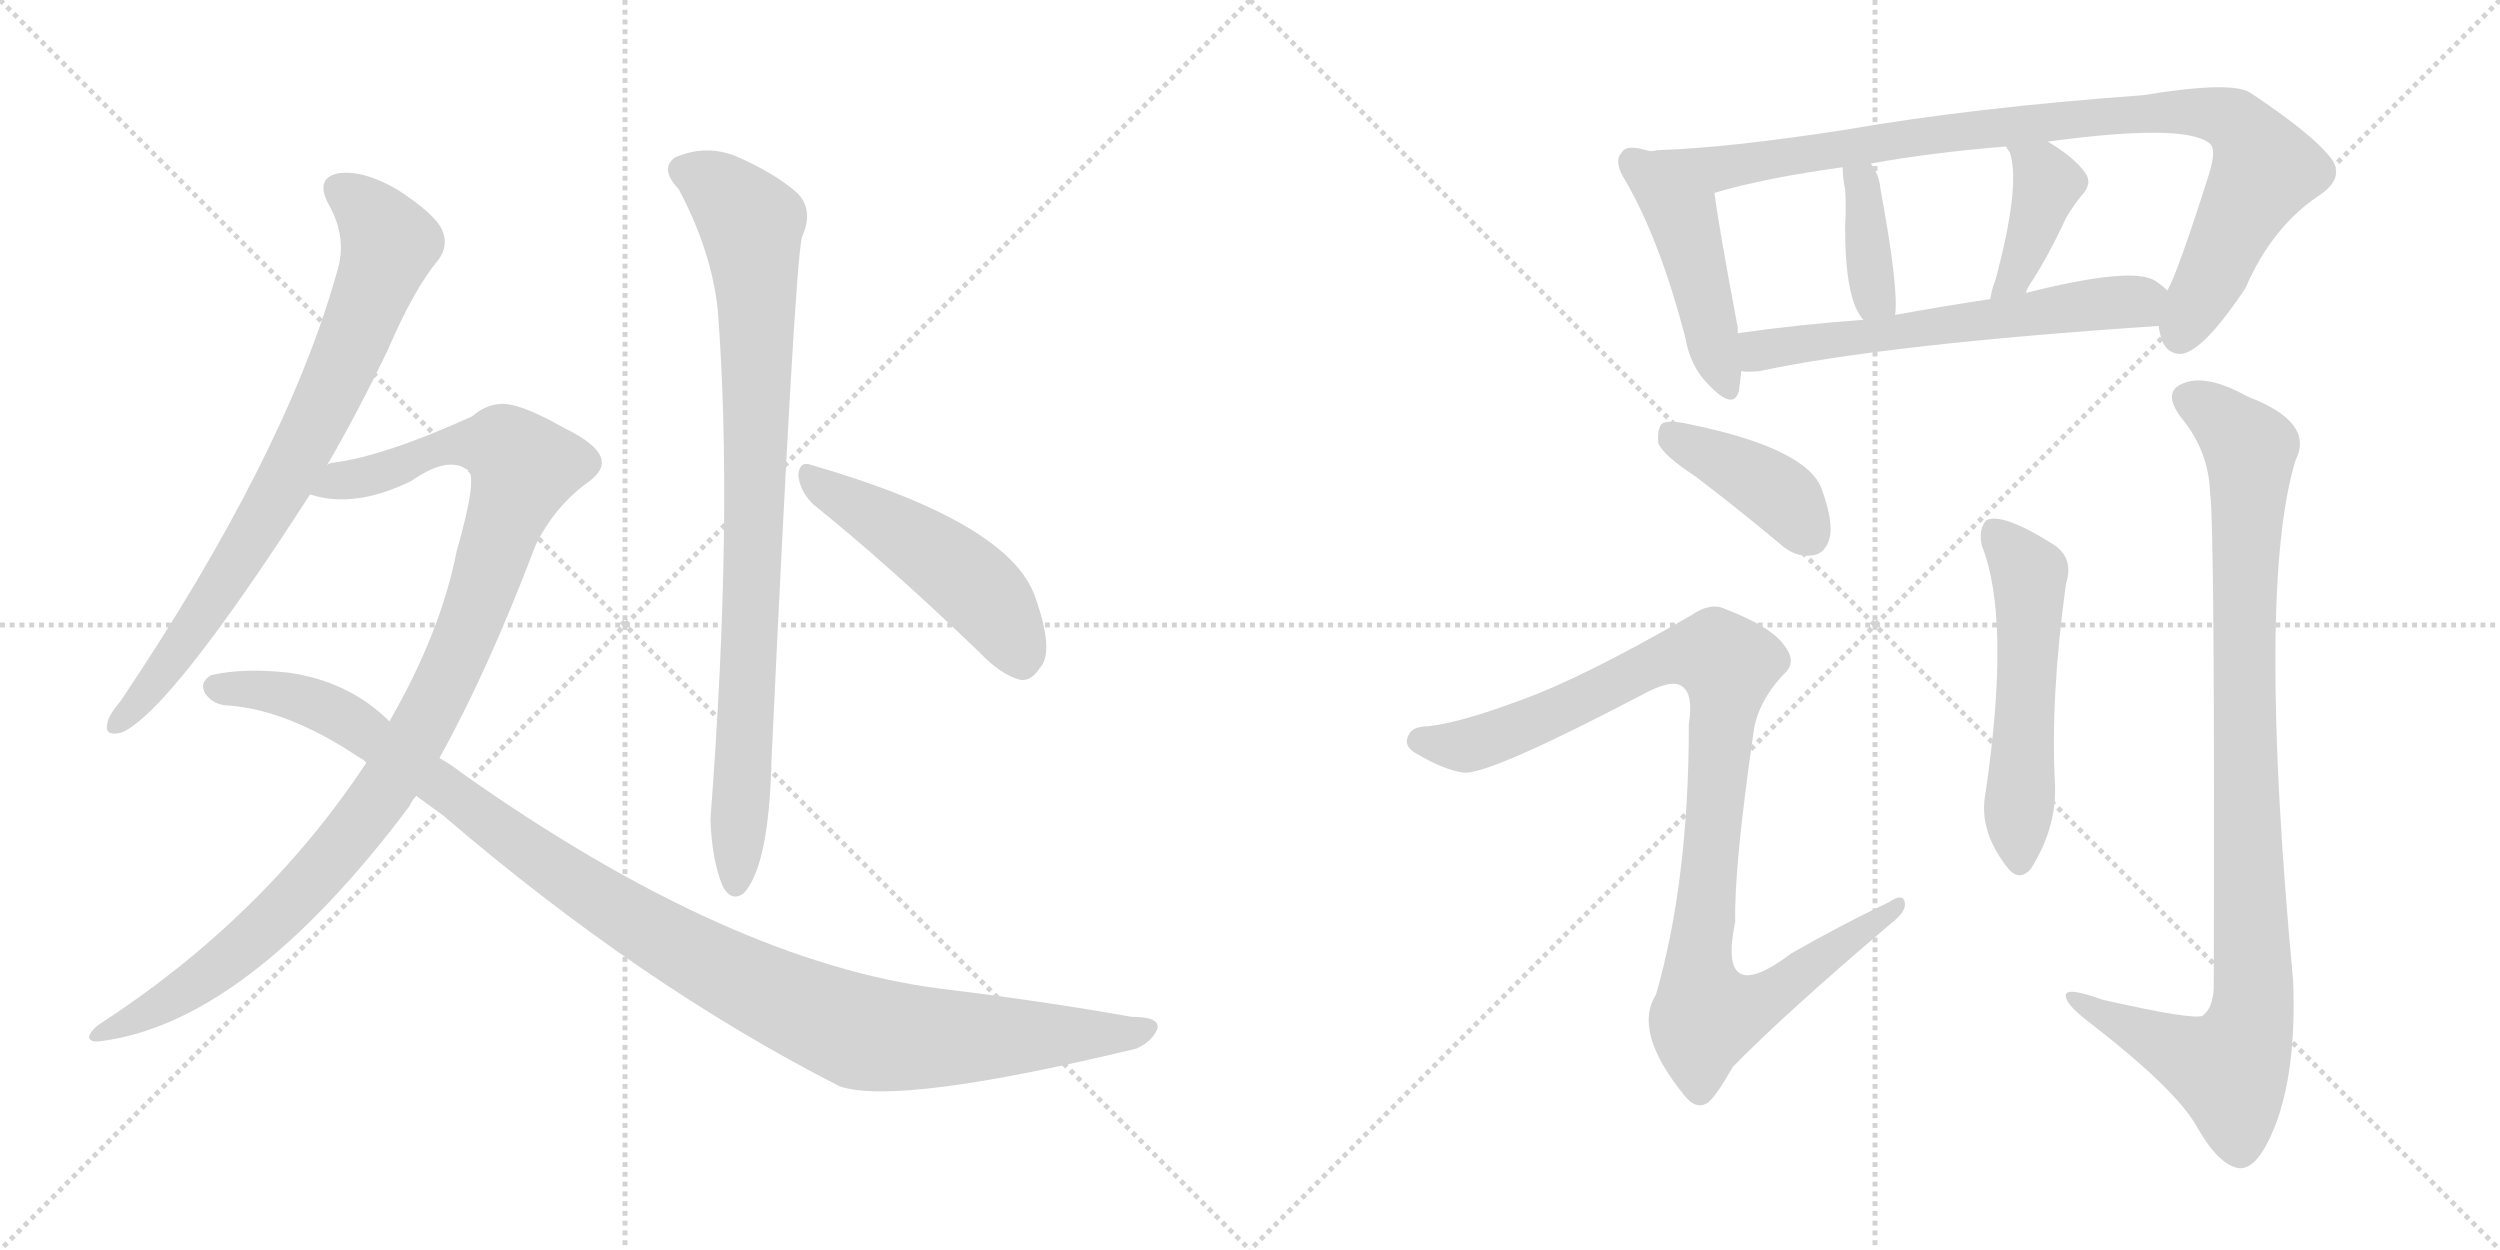<svg version="1.1" viewBox="0 0 2048 1024" xmlns="http://www.w3.org/2000/svg">
  <g stroke="lightgray" stroke-dasharray="1,1" stroke-width="1" transform="scale(4, 4)">
    <line x1="0" y1="0" x2="256" y2="256"></line>
    <line x1="256" y1="0" x2="0" y2="256"></line>
    <line x1="128" y1="0" x2="128" y2="256"></line>
    <line x1="0" y1="128" x2="256" y2="128"></line>
    <line x1="256" y1="0" x2="512" y2="256"></line>
    <line x1="512" y1="0" x2="256" y2="256"></line>
    <line x1="384" y1="0" x2="384" y2="256"></line>
    <line x1="256" y1="128" x2="512" y2="128"></line>
  </g>
<g transform="scale(1, -1) translate(0, -850)">
   <style type="text/css">
    @keyframes keyframes0 {
      from {
       stroke: black;
       stroke-dashoffset: 768;
       stroke-width: 128;
       }
       71% {
       animation-timing-function: step-end;
       stroke: black;
       stroke-dashoffset: 0;
       stroke-width: 128;
       }
       to {
       stroke: black;
       stroke-width: 1024;
       }
       }
       #make-me-a-hanzi-animation-0 {
         animation: keyframes0 0.875s both;
         animation-delay: 0s;
         animation-timing-function: linear;
       }
    @keyframes keyframes1 {
      from {
       stroke: black;
       stroke-dashoffset: 1041;
       stroke-width: 128;
       }
       77% {
       animation-timing-function: step-end;
       stroke: black;
       stroke-dashoffset: 0;
       stroke-width: 128;
       }
       to {
       stroke: black;
       stroke-width: 1024;
       }
       }
       #make-me-a-hanzi-animation-1 {
         animation: keyframes1 1.097s both;
         animation-delay: 0.875s;
         animation-timing-function: linear;
       }
    @keyframes keyframes2 {
      from {
       stroke: black;
       stroke-dashoffset: 1093;
       stroke-width: 128;
       }
       78% {
       animation-timing-function: step-end;
       stroke: black;
       stroke-dashoffset: 0;
       stroke-width: 128;
       }
       to {
       stroke: black;
       stroke-width: 1024;
       }
       }
       #make-me-a-hanzi-animation-2 {
         animation: keyframes2 1.139s both;
         animation-delay: 1.972s;
         animation-timing-function: linear;
       }
    @keyframes keyframes3 {
      from {
       stroke: black;
       stroke-dashoffset: 866;
       stroke-width: 128;
       }
       74% {
       animation-timing-function: step-end;
       stroke: black;
       stroke-dashoffset: 0;
       stroke-width: 128;
       }
       to {
       stroke: black;
       stroke-width: 1024;
       }
       }
       #make-me-a-hanzi-animation-3 {
         animation: keyframes3 0.955s both;
         animation-delay: 3.112s;
         animation-timing-function: linear;
       }
    @keyframes keyframes4 {
      from {
       stroke: black;
       stroke-dashoffset: 487;
       stroke-width: 128;
       }
       61% {
       animation-timing-function: step-end;
       stroke: black;
       stroke-dashoffset: 0;
       stroke-width: 128;
       }
       to {
       stroke: black;
       stroke-width: 1024;
       }
       }
       #make-me-a-hanzi-animation-4 {
         animation: keyframes4 0.646s both;
         animation-delay: 4.066s;
         animation-timing-function: linear;
       }
    @keyframes keyframes5 {
      from {
       stroke: black;
       stroke-dashoffset: 458;
       stroke-width: 128;
       }
       60% {
       animation-timing-function: step-end;
       stroke: black;
       stroke-dashoffset: 0;
       stroke-width: 128;
       }
       to {
       stroke: black;
       stroke-width: 1024;
       }
       }
       #make-me-a-hanzi-animation-5 {
         animation: keyframes5 0.623s both;
         animation-delay: 4.713s;
         animation-timing-function: linear;
       }
    @keyframes keyframes6 {
      from {
       stroke: black;
       stroke-dashoffset: 928;
       stroke-width: 128;
       }
       75% {
       animation-timing-function: step-end;
       stroke: black;
       stroke-dashoffset: 0;
       stroke-width: 128;
       }
       to {
       stroke: black;
       stroke-width: 1024;
       }
       }
       #make-me-a-hanzi-animation-6 {
         animation: keyframes6 1.005s both;
         animation-delay: 5.335s;
         animation-timing-function: linear;
       }
    @keyframes keyframes7 {
      from {
       stroke: black;
       stroke-dashoffset: 377;
       stroke-width: 128;
       }
       55% {
       animation-timing-function: step-end;
       stroke: black;
       stroke-dashoffset: 0;
       stroke-width: 128;
       }
       to {
       stroke: black;
       stroke-width: 1024;
       }
       }
       #make-me-a-hanzi-animation-7 {
         animation: keyframes7 0.557s both;
         animation-delay: 6.341s;
         animation-timing-function: linear;
       }
    @keyframes keyframes8 {
      from {
       stroke: black;
       stroke-dashoffset: 396;
       stroke-width: 128;
       }
       56% {
       animation-timing-function: step-end;
       stroke: black;
       stroke-dashoffset: 0;
       stroke-width: 128;
       }
       to {
       stroke: black;
       stroke-width: 1024;
       }
       }
       #make-me-a-hanzi-animation-8 {
         animation: keyframes8 0.572s both;
         animation-delay: 6.897s;
         animation-timing-function: linear;
       }
    @keyframes keyframes9 {
      from {
       stroke: black;
       stroke-dashoffset: 593;
       stroke-width: 128;
       }
       66% {
       animation-timing-function: step-end;
       stroke: black;
       stroke-dashoffset: 0;
       stroke-width: 128;
       }
       to {
       stroke: black;
       stroke-width: 1024;
       }
       }
       #make-me-a-hanzi-animation-9 {
         animation: keyframes9 0.733s both;
         animation-delay: 7.47s;
         animation-timing-function: linear;
       }
    @keyframes keyframes10 {
      from {
       stroke: black;
       stroke-dashoffset: 403;
       stroke-width: 128;
       }
       57% {
       animation-timing-function: step-end;
       stroke: black;
       stroke-dashoffset: 0;
       stroke-width: 128;
       }
       to {
       stroke: black;
       stroke-width: 1024;
       }
       }
       #make-me-a-hanzi-animation-10 {
         animation: keyframes10 0.578s both;
         animation-delay: 8.202s;
         animation-timing-function: linear;
       }
    @keyframes keyframes11 {
      from {
       stroke: black;
       stroke-dashoffset: 999;
       stroke-width: 128;
       }
       76% {
       animation-timing-function: step-end;
       stroke: black;
       stroke-dashoffset: 0;
       stroke-width: 128;
       }
       to {
       stroke: black;
       stroke-width: 1024;
       }
       }
       #make-me-a-hanzi-animation-11 {
         animation: keyframes11 1.063s both;
         animation-delay: 8.78s;
         animation-timing-function: linear;
       }
    @keyframes keyframes12 {
      from {
       stroke: black;
       stroke-dashoffset: 539;
       stroke-width: 128;
       }
       64% {
       animation-timing-function: step-end;
       stroke: black;
       stroke-dashoffset: 0;
       stroke-width: 128;
       }
       to {
       stroke: black;
       stroke-width: 1024;
       }
       }
       #make-me-a-hanzi-animation-12 {
         animation: keyframes12 0.689s both;
         animation-delay: 9.843s;
         animation-timing-function: linear;
       }
    @keyframes keyframes13 {
      from {
       stroke: black;
       stroke-dashoffset: 973;
       stroke-width: 128;
       }
       76% {
       animation-timing-function: step-end;
       stroke: black;
       stroke-dashoffset: 0;
       stroke-width: 128;
       }
       to {
       stroke: black;
       stroke-width: 1024;
       }
       }
       #make-me-a-hanzi-animation-13 {
         animation: keyframes13 1.042s both;
         animation-delay: 10.532s;
         animation-timing-function: linear;
       }
</style>
<path d="M 268.0 469.0 Q 293.0 512.0 318.0 564.0 Q 339.0 613.0 359.0 637.0 Q 368.0 649.0 362.0 662.0 Q 356.0 675.0 325.0 695.0 Q 297.0 711.0 277.0 708.0 Q 258.0 704.0 269.0 683.0 Q 285.0 655.0 276.0 627.0 Q 234.0 477.0 99.0 276.0 Q 89.0 264.0 88.0 258.0 Q 85.0 246.0 100.0 250.0 Q 140.0 268.0 254.0 445.0 L 268.0 469.0 Z" fill="lightgray"></path> 
<path d="M 360.0 229.0 Q 400.0 301.0 439.0 404.0 Q 454.0 434.0 479.0 453.0 Q 494.0 463.0 493.0 472.0 Q 492.0 485.0 461.0 500.0 Q 424.0 521.0 409.0 519.0 Q 397.0 518.0 387.0 509.0 Q 314.0 476.0 273.0 471.0 Q 270.0 471.0 268.0 469.0 C 239.0 462.0 224.0 450.0 254.0 445.0 Q 290.0 433.0 337.0 456.0 Q 367.0 477.0 383.0 465.0 Q 392.0 461.0 374.0 398.0 Q 361.0 332.0 319.0 259.0 L 300.0 225.0 Q 216.0 98.0 80.0 10.0 Q 73.0 4.0 73.0 0.0 Q 74.0 -4.0 82.0 -3.0 Q 202.0 12.0 335.0 189.0 Q 338.0 195.0 341.0 198.0 L 360.0 229.0 Z" fill="lightgray"></path> 
<path d="M 341.0 198.0 L 363.0 182.0 Q 525.0 43.0 688.0 -40.0 Q 736.0 -56.0 931.0 -9.0 Q 944.0 -3.0 948.0 7.0 Q 951.0 17.0 927.0 17.0 Q 854.0 30.0 771.0 40.0 Q 597.0 62.0 378.0 217.0 Q 369.0 224.0 360.0 229.0 L 319.0 259.0 Q 286.0 292.0 236.0 299.0 Q 200.0 303.0 173.0 297.0 Q 163.0 291.0 168.0 282.0 Q 175.0 272.0 188.0 272.0 Q 237.0 268.0 295.0 229.0 Q 298.0 228.0 300.0 225.0 L 341.0 198.0 Z" fill="lightgray"></path> 
<path d="M 556.0 695.0 Q 583.0 644.0 588.0 596.0 Q 601.0 428.0 582.0 179.0 Q 583.0 146.0 592.0 124.0 Q 599.0 111.0 609.0 118.0 Q 630.0 140.0 632.0 227.0 Q 651.0 633.0 657.0 656.0 Q 667.0 678.0 653.0 692.0 Q 635.0 708.0 603.0 722.0 Q 578.0 732.0 553.0 721.0 Q 540.0 712.0 556.0 695.0 Z" fill="lightgray"></path> 
<path d="M 666.0 437.0 Q 727.0 388.0 802.0 316.0 Q 820.0 297.0 836.0 293.0 Q 845.0 292.0 852.0 303.0 Q 864.0 316.0 848.0 361.0 Q 827.0 422.0 665.0 469.0 Q 655.0 473.0 654.0 461.0 Q 655.0 448.0 666.0 437.0 Z" fill="lightgray"></path> 
<path d="M 1352.5 726.0 Q 1348.5 727.0 1344.5 728.0 Q 1331.5 731.0 1328.5 725.0 Q 1321.5 718.0 1331.5 702.0 Q 1359.5 654.0 1380.5 574.0 Q 1384.5 550.0 1399.5 535.0 Q 1420.5 513.0 1424.5 530.0 Q 1425.5 537.0 1426.5 546.0 L 1423.5 577.0 Q 1423.5 580.0 1423.5 582.0 Q 1407.5 667.0 1404.5 692.0 C 1401.5 714.0 1381.5 719.0 1352.5 726.0 Z" fill="lightgray"></path> 
<path d="M 1768.5 583.0 Q 1768.5 580.0 1769.5 577.0 Q 1772.5 561.0 1785.5 560.0 Q 1803.5 560.0 1839.5 614.0 Q 1861.5 665.0 1901.5 691.0 Q 1922.5 706.0 1907.5 723.0 Q 1891.5 742.0 1843.5 774.0 Q 1828.5 784.0 1755.5 772.0 Q 1617.5 762.0 1513.5 744.0 Q 1417.5 729.0 1358.5 727.0 Q 1357.5 727.0 1352.5 726.0 C 1322.5 724.0 1375.5 684.0 1404.5 692.0 Q 1444.5 704.0 1509.5 713.0 L 1532.5 716.0 Q 1581.5 725.0 1643.5 730.0 L 1677.5 734.0 Q 1788.5 749.0 1809.5 733.0 Q 1816.5 729.0 1809.5 707.0 Q 1784.5 628.0 1775.5 612.0 L 1768.5 583.0 Z" fill="lightgray"></path> 
<path d="M 1552.5 592.0 Q 1555.5 614.0 1540.5 695.0 Q 1539.5 707.0 1532.5 716.0 C 1515.5 741.0 1508.5 743.0 1509.5 713.0 Q 1509.5 704.0 1511.5 695.0 Q 1512.5 682.0 1511.5 664.0 Q 1511.5 604.0 1526.5 588.0 C 1545.5 564.0 1549.5 562.0 1552.5 592.0 Z" fill="lightgray"></path> 
<path d="M 1659.5 610.0 Q 1660.5 614.0 1665.5 621.0 Q 1677.5 640.0 1689.5 665.0 Q 1693.5 675.0 1704.5 689.0 Q 1714.5 699.0 1708.5 708.0 Q 1699.5 721.0 1677.5 734.0 C 1651.5 750.0 1628.5 756.0 1643.5 730.0 Q 1643.5 729.0 1646.5 725.0 Q 1655.5 698.0 1634.5 620.0 Q 1631.5 613.0 1630.5 605.0 C 1625.5 575.0 1647.5 582.0 1659.5 610.0 Z" fill="lightgray"></path> 
<path d="M 1426.5 546.0 Q 1430.5 545.0 1441.5 546.0 Q 1544.5 568.0 1768.5 583.0 C 1798.5 585.0 1798.5 593.0 1775.5 612.0 Q 1771.5 616.0 1765.5 620.0 Q 1746.5 632.0 1659.5 610.0 L 1630.5 605.0 Q 1590.5 599.0 1552.5 592.0 L 1526.5 588.0 Q 1471.5 584.0 1423.5 577.0 C 1393.5 573.0 1396.5 547.0 1426.5 546.0 Z" fill="lightgray"></path> 
<path d="M 1388.5 460.0 Q 1421.5 435.0 1457.5 405.0 Q 1470.5 393.0 1484.5 395.0 Q 1494.5 396.0 1498.5 408.0 Q 1502.5 421.0 1492.5 449.0 Q 1480.5 483.0 1381.5 503.0 Q 1366.5 506.0 1361.5 503.0 Q 1357.5 499.0 1358.5 487.0 Q 1362.5 477.0 1388.5 460.0 Z" fill="lightgray"></path> 
<path d="M 1244.5 276.0 Q 1196.5 258.0 1169.5 255.0 Q 1156.5 255.0 1153.5 247.0 Q 1149.5 238.0 1161.5 232.0 Q 1183.5 219.0 1199.5 217.0 Q 1221.5 216.0 1345.5 281.0 Q 1369.5 294.0 1377.5 288.0 Q 1387.5 282.0 1383.5 257.0 Q 1383.5 128.0 1356.5 35.0 Q 1337.5 5.0 1379.5 -47.0 Q 1389.5 -60.0 1399.5 -53.0 Q 1406.5 -47.0 1419.5 -24.0 Q 1461.5 19.0 1548.5 93.0 Q 1561.5 103.0 1560.5 110.0 Q 1559.5 119.0 1547.5 111.0 Q 1507.5 92.0 1467.5 69.0 Q 1406.5 23.0 1421.5 95.0 Q 1420.5 140.0 1436.5 250.0 Q 1439.5 274.0 1460.5 297.0 Q 1472.5 307.0 1462.5 320.0 Q 1452.5 336.0 1413.5 351.0 Q 1401.5 357.0 1385.5 346.0 Q 1295.5 294.0 1244.5 276.0 Z" fill="lightgray"></path> 
<path d="M 1623.5 403.0 Q 1647.5 343.0 1626.5 200.0 Q 1620.5 169.0 1645.5 138.0 Q 1654.5 128.0 1663.5 138.0 Q 1684.5 171.0 1683.5 206.0 Q 1679.5 278.0 1692.5 372.0 Q 1699.5 394.0 1680.5 405.0 Q 1640.5 430.0 1627.5 424.0 Q 1620.5 417.0 1623.5 403.0 Z" fill="lightgray"></path> 
<path d="M 1810.5 446.0 Q 1814.5 421.0 1813.5 40.0 Q 1812.5 24.0 1804.5 18.0 Q 1797.5 14.0 1722.5 31.0 Q 1689.5 43.0 1692.5 33.0 Q 1693.5 26.0 1713.5 11.0 Q 1780.5 -41.0 1798.5 -71.0 Q 1817.5 -105.0 1834.5 -107.0 Q 1849.5 -108.0 1863.5 -73.0 Q 1881.5 -27.0 1878.5 47.0 Q 1848.5 368.0 1880.5 473.0 Q 1896.5 504.0 1841.5 525.0 Q 1807.5 544.0 1788.5 536.0 Q 1770.5 529.0 1787.5 507.0 Q 1809.5 480.0 1810.5 446.0 Z" fill="lightgray"></path> 
      <clipPath id="make-me-a-hanzi-clip-0">
      <path d="M 268.0 469.0 Q 293.0 512.0 318.0 564.0 Q 339.0 613.0 359.0 637.0 Q 368.0 649.0 362.0 662.0 Q 356.0 675.0 325.0 695.0 Q 297.0 711.0 277.0 708.0 Q 258.0 704.0 269.0 683.0 Q 285.0 655.0 276.0 627.0 Q 234.0 477.0 99.0 276.0 Q 89.0 264.0 88.0 258.0 Q 85.0 246.0 100.0 250.0 Q 140.0 268.0 254.0 445.0 L 268.0 469.0 Z" fill="lightgray"></path>
      </clipPath>
      <path clip-path="url(#make-me-a-hanzi-clip-0)" d="M 279.0 694.0 L 305.0 673.0 L 318.0 649.0 L 289.0 569.0 L 204.0 404.0 L 134.0 300.0 L 97.0 259.0 " fill="none" id="make-me-a-hanzi-animation-0" stroke-dasharray="640 1280" stroke-linecap="round"></path>

      <clipPath id="make-me-a-hanzi-clip-1">
      <path d="M 360.0 229.0 Q 400.0 301.0 439.0 404.0 Q 454.0 434.0 479.0 453.0 Q 494.0 463.0 493.0 472.0 Q 492.0 485.0 461.0 500.0 Q 424.0 521.0 409.0 519.0 Q 397.0 518.0 387.0 509.0 Q 314.0 476.0 273.0 471.0 Q 270.0 471.0 268.0 469.0 C 239.0 462.0 224.0 450.0 254.0 445.0 Q 290.0 433.0 337.0 456.0 Q 367.0 477.0 383.0 465.0 Q 392.0 461.0 374.0 398.0 Q 361.0 332.0 319.0 259.0 L 300.0 225.0 Q 216.0 98.0 80.0 10.0 Q 73.0 4.0 73.0 0.0 Q 74.0 -4.0 82.0 -3.0 Q 202.0 12.0 335.0 189.0 Q 338.0 195.0 341.0 198.0 L 360.0 229.0 Z" fill="lightgray"></path>
      </clipPath>
      <path clip-path="url(#make-me-a-hanzi-clip-1)" d="M 261.0 449.0 L 323.0 466.0 L 366.0 485.0 L 411.0 485.0 L 430.0 467.0 L 377.0 319.0 L 310.0 195.0 L 235.0 107.0 L 187.0 64.0 L 142.0 32.0 L 79.0 3.0 " fill="none" id="make-me-a-hanzi-animation-1" stroke-dasharray="913 1826" stroke-linecap="round"></path>

      <clipPath id="make-me-a-hanzi-clip-2">
      <path d="M 341.0 198.0 L 363.0 182.0 Q 525.0 43.0 688.0 -40.0 Q 736.0 -56.0 931.0 -9.0 Q 944.0 -3.0 948.0 7.0 Q 951.0 17.0 927.0 17.0 Q 854.0 30.0 771.0 40.0 Q 597.0 62.0 378.0 217.0 Q 369.0 224.0 360.0 229.0 L 319.0 259.0 Q 286.0 292.0 236.0 299.0 Q 200.0 303.0 173.0 297.0 Q 163.0 291.0 168.0 282.0 Q 175.0 272.0 188.0 272.0 Q 237.0 268.0 295.0 229.0 Q 298.0 228.0 300.0 225.0 L 341.0 198.0 Z" fill="lightgray"></path>
      </clipPath>
      <path clip-path="url(#make-me-a-hanzi-clip-2)" d="M 180.0 286.0 L 226.0 283.0 L 279.0 264.0 L 502.0 106.0 L 582.0 59.0 L 689.0 10.0 L 736.0 0.0 L 892.0 1.0 L 938.0 7.0 " fill="none" id="make-me-a-hanzi-animation-2" stroke-dasharray="965 1930" stroke-linecap="round"></path>

      <clipPath id="make-me-a-hanzi-clip-3">
      <path d="M 556.0 695.0 Q 583.0 644.0 588.0 596.0 Q 601.0 428.0 582.0 179.0 Q 583.0 146.0 592.0 124.0 Q 599.0 111.0 609.0 118.0 Q 630.0 140.0 632.0 227.0 Q 651.0 633.0 657.0 656.0 Q 667.0 678.0 653.0 692.0 Q 635.0 708.0 603.0 722.0 Q 578.0 732.0 553.0 721.0 Q 540.0 712.0 556.0 695.0 Z" fill="lightgray"></path>
      </clipPath>
      <path clip-path="url(#make-me-a-hanzi-clip-3)" d="M 563.0 709.0 L 589.0 696.0 L 615.0 667.0 L 618.0 634.0 L 617.0 353.0 L 602.0 126.0 " fill="none" id="make-me-a-hanzi-animation-3" stroke-dasharray="738 1476" stroke-linecap="round"></path>

      <clipPath id="make-me-a-hanzi-clip-4">
      <path d="M 666.0 437.0 Q 727.0 388.0 802.0 316.0 Q 820.0 297.0 836.0 293.0 Q 845.0 292.0 852.0 303.0 Q 864.0 316.0 848.0 361.0 Q 827.0 422.0 665.0 469.0 Q 655.0 473.0 654.0 461.0 Q 655.0 448.0 666.0 437.0 Z" fill="lightgray"></path>
      </clipPath>
      <path clip-path="url(#make-me-a-hanzi-clip-4)" d="M 665.0 457.0 L 789.0 378.0 L 822.0 342.0 L 836.0 310.0 " fill="none" id="make-me-a-hanzi-animation-4" stroke-dasharray="359 718" stroke-linecap="round"></path>

      <clipPath id="make-me-a-hanzi-clip-5">
      <path d="M 1352.5 726.0 Q 1348.5 727.0 1344.5 728.0 Q 1331.5 731.0 1328.5 725.0 Q 1321.5 718.0 1331.5 702.0 Q 1359.5 654.0 1380.5 574.0 Q 1384.5 550.0 1399.5 535.0 Q 1420.5 513.0 1424.5 530.0 Q 1425.5 537.0 1426.5 546.0 L 1423.5 577.0 Q 1423.5 580.0 1423.5 582.0 Q 1407.5 667.0 1404.5 692.0 C 1401.5 714.0 1381.5 719.0 1352.5 726.0 Z" fill="lightgray"></path>
      </clipPath>
      <path clip-path="url(#make-me-a-hanzi-clip-5)" d="M 1337.5 717.0 L 1377.5 675.0 L 1412.5 535.0 " fill="none" id="make-me-a-hanzi-animation-5" stroke-dasharray="330 660" stroke-linecap="round"></path>

      <clipPath id="make-me-a-hanzi-clip-6">
      <path d="M 1768.5 583.0 Q 1768.5 580.0 1769.5 577.0 Q 1772.5 561.0 1785.5 560.0 Q 1803.5 560.0 1839.5 614.0 Q 1861.5 665.0 1901.5 691.0 Q 1922.5 706.0 1907.5 723.0 Q 1891.5 742.0 1843.5 774.0 Q 1828.5 784.0 1755.5 772.0 Q 1617.5 762.0 1513.5 744.0 Q 1417.5 729.0 1358.5 727.0 Q 1357.5 727.0 1352.5 726.0 C 1322.5 724.0 1375.5 684.0 1404.5 692.0 Q 1444.5 704.0 1509.5 713.0 L 1532.5 716.0 Q 1581.5 725.0 1643.5 730.0 L 1677.5 734.0 Q 1788.5 749.0 1809.5 733.0 Q 1816.5 729.0 1809.5 707.0 Q 1784.5 628.0 1775.5 612.0 L 1768.5 583.0 Z" fill="lightgray"></path>
      </clipPath>
      <path clip-path="url(#make-me-a-hanzi-clip-6)" d="M 1364.5 724.0 L 1406.5 712.0 L 1698.5 753.0 L 1769.5 759.0 L 1820.5 755.0 L 1835.5 746.0 L 1855.5 711.0 L 1785.5 575.0 " fill="none" id="make-me-a-hanzi-animation-6" stroke-dasharray="800 1600" stroke-linecap="round"></path>

      <clipPath id="make-me-a-hanzi-clip-7">
      <path d="M 1552.5 592.0 Q 1555.5 614.0 1540.5 695.0 Q 1539.5 707.0 1532.5 716.0 C 1515.5 741.0 1508.5 743.0 1509.5 713.0 Q 1509.5 704.0 1511.5 695.0 Q 1512.5 682.0 1511.5 664.0 Q 1511.5 604.0 1526.5 588.0 C 1545.5 564.0 1549.5 562.0 1552.5 592.0 Z" fill="lightgray"></path>
      </clipPath>
      <path clip-path="url(#make-me-a-hanzi-clip-7)" d="M 1515.5 709.0 L 1526.5 698.0 L 1532.5 619.0 L 1545.5 596.0 " fill="none" id="make-me-a-hanzi-animation-7" stroke-dasharray="249 498" stroke-linecap="round"></path>

      <clipPath id="make-me-a-hanzi-clip-8">
      <path d="M 1659.5 610.0 Q 1660.5 614.0 1665.5 621.0 Q 1677.5 640.0 1689.5 665.0 Q 1693.5 675.0 1704.5 689.0 Q 1714.5 699.0 1708.5 708.0 Q 1699.5 721.0 1677.5 734.0 C 1651.5 750.0 1628.5 756.0 1643.5 730.0 Q 1643.5 729.0 1646.5 725.0 Q 1655.5 698.0 1634.5 620.0 Q 1631.5 613.0 1630.5 605.0 C 1625.5 575.0 1647.5 582.0 1659.5 610.0 Z" fill="lightgray"></path>
      </clipPath>
      <path clip-path="url(#make-me-a-hanzi-clip-8)" d="M 1649.5 730.0 L 1672.5 710.0 L 1676.5 698.0 L 1655.5 634.0 L 1636.5 611.0 " fill="none" id="make-me-a-hanzi-animation-8" stroke-dasharray="268 536" stroke-linecap="round"></path>

      <clipPath id="make-me-a-hanzi-clip-9">
      <path d="M 1426.5 546.0 Q 1430.5 545.0 1441.5 546.0 Q 1544.5 568.0 1768.5 583.0 C 1798.5 585.0 1798.5 593.0 1775.5 612.0 Q 1771.5 616.0 1765.5 620.0 Q 1746.5 632.0 1659.5 610.0 L 1630.5 605.0 Q 1590.5 599.0 1552.5 592.0 L 1526.5 588.0 Q 1471.5 584.0 1423.5 577.0 C 1393.5 573.0 1396.5 547.0 1426.5 546.0 Z" fill="lightgray"></path>
      </clipPath>
      <path clip-path="url(#make-me-a-hanzi-clip-9)" d="M 1431.5 570.0 L 1441.5 563.0 L 1453.5 564.0 L 1763.5 607.0 " fill="none" id="make-me-a-hanzi-animation-9" stroke-dasharray="465 930" stroke-linecap="round"></path>

      <clipPath id="make-me-a-hanzi-clip-10">
      <path d="M 1388.5 460.0 Q 1421.5 435.0 1457.5 405.0 Q 1470.5 393.0 1484.5 395.0 Q 1494.5 396.0 1498.5 408.0 Q 1502.5 421.0 1492.5 449.0 Q 1480.5 483.0 1381.5 503.0 Q 1366.5 506.0 1361.5 503.0 Q 1357.5 499.0 1358.5 487.0 Q 1362.5 477.0 1388.5 460.0 Z" fill="lightgray"></path>
      </clipPath>
      <path clip-path="url(#make-me-a-hanzi-clip-10)" d="M 1366.5 497.0 L 1450.5 450.0 L 1482.5 411.0 " fill="none" id="make-me-a-hanzi-animation-10" stroke-dasharray="275 550" stroke-linecap="round"></path>

      <clipPath id="make-me-a-hanzi-clip-11">
      <path d="M 1244.5 276.0 Q 1196.5 258.0 1169.5 255.0 Q 1156.5 255.0 1153.5 247.0 Q 1149.5 238.0 1161.5 232.0 Q 1183.5 219.0 1199.5 217.0 Q 1221.5 216.0 1345.5 281.0 Q 1369.5 294.0 1377.5 288.0 Q 1387.5 282.0 1383.5 257.0 Q 1383.5 128.0 1356.5 35.0 Q 1337.5 5.0 1379.5 -47.0 Q 1389.5 -60.0 1399.5 -53.0 Q 1406.5 -47.0 1419.5 -24.0 Q 1461.5 19.0 1548.5 93.0 Q 1561.5 103.0 1560.5 110.0 Q 1559.5 119.0 1547.5 111.0 Q 1507.5 92.0 1467.5 69.0 Q 1406.5 23.0 1421.5 95.0 Q 1420.5 140.0 1436.5 250.0 Q 1439.5 274.0 1460.5 297.0 Q 1472.5 307.0 1462.5 320.0 Q 1452.5 336.0 1413.5 351.0 Q 1401.5 357.0 1385.5 346.0 Q 1295.5 294.0 1244.5 276.0 Z" fill="lightgray"></path>
      </clipPath>
      <path clip-path="url(#make-me-a-hanzi-clip-11)" d="M 1163.5 243.0 L 1198.5 239.0 L 1220.5 244.0 L 1303.5 278.0 L 1369.5 313.0 L 1407.5 313.0 L 1415.5 299.0 L 1391.5 64.0 L 1397.5 17.0 L 1447.5 32.0 L 1553.5 108.0 " fill="none" id="make-me-a-hanzi-animation-11" stroke-dasharray="871 1742" stroke-linecap="round"></path>

      <clipPath id="make-me-a-hanzi-clip-12">
      <path d="M 1623.5 403.0 Q 1647.5 343.0 1626.5 200.0 Q 1620.5 169.0 1645.5 138.0 Q 1654.5 128.0 1663.5 138.0 Q 1684.5 171.0 1683.5 206.0 Q 1679.5 278.0 1692.5 372.0 Q 1699.5 394.0 1680.5 405.0 Q 1640.5 430.0 1627.5 424.0 Q 1620.5 417.0 1623.5 403.0 Z" fill="lightgray"></path>
      </clipPath>
      <path clip-path="url(#make-me-a-hanzi-clip-12)" d="M 1632.5 416.0 L 1662.5 380.0 L 1654.5 144.0 " fill="none" id="make-me-a-hanzi-animation-12" stroke-dasharray="411 822" stroke-linecap="round"></path>

      <clipPath id="make-me-a-hanzi-clip-13">
      <path d="M 1810.5 446.0 Q 1814.5 421.0 1813.5 40.0 Q 1812.5 24.0 1804.5 18.0 Q 1797.5 14.0 1722.5 31.0 Q 1689.5 43.0 1692.5 33.0 Q 1693.5 26.0 1713.5 11.0 Q 1780.5 -41.0 1798.5 -71.0 Q 1817.5 -105.0 1834.5 -107.0 Q 1849.5 -108.0 1863.5 -73.0 Q 1881.5 -27.0 1878.5 47.0 Q 1848.5 368.0 1880.5 473.0 Q 1896.5 504.0 1841.5 525.0 Q 1807.5 544.0 1788.5 536.0 Q 1770.5 529.0 1787.5 507.0 Q 1809.5 480.0 1810.5 446.0 Z" fill="lightgray"></path>
      </clipPath>
      <path clip-path="url(#make-me-a-hanzi-clip-13)" d="M 1794.5 521.0 L 1823.5 503.0 L 1843.5 479.0 L 1837.5 290.0 L 1845.5 21.0 L 1825.5 -26.0 L 1711.5 24.0 L 1709.5 31.0 L 1698.5 31.0 " fill="none" id="make-me-a-hanzi-animation-13" stroke-dasharray="845 1690" stroke-linecap="round"></path>

</g>
</svg>
